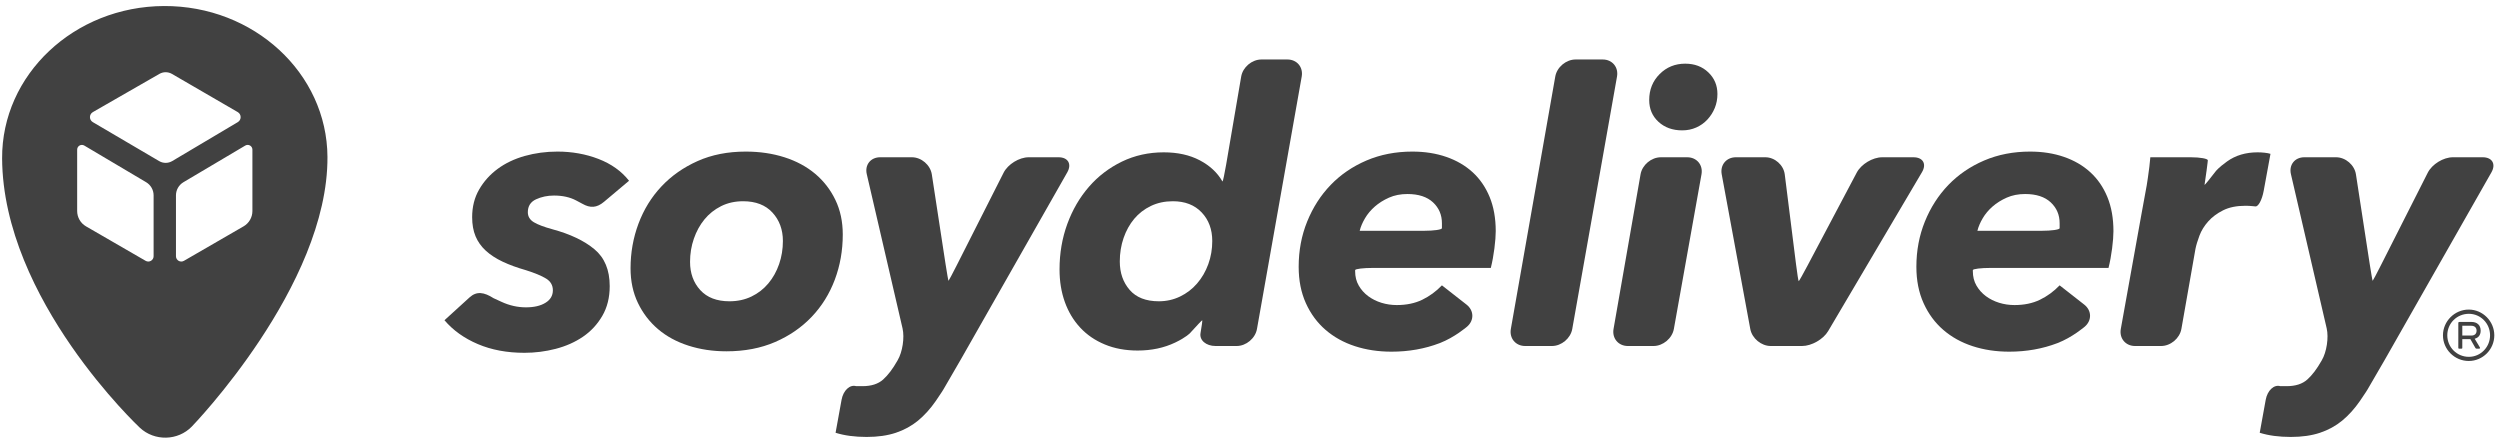 <svg width="252" height="45" viewBox="0 0 252 45" fill="none" xmlns="http://www.w3.org/2000/svg">
<g id="Group">
<g id="Group_2">
<g id="Group_3">
<path id="Vector" d="M47.332 29.977C48.043 29.332 48.785 29.441 49.751 30.058C49.751 30.058 49.751 30.058 50.553 30.426C51.354 30.796 52.176 30.98 53.017 30.98C53.831 30.98 54.486 30.829 54.983 30.521C55.481 30.217 55.729 29.796 55.729 29.261C55.729 28.751 55.499 28.358 55.041 28.077C54.583 27.797 53.907 27.517 53.017 27.236C52.125 26.982 51.341 26.696 50.667 26.377C49.992 26.059 49.425 25.688 48.967 25.269C48.509 24.849 48.165 24.364 47.936 23.818C47.706 23.268 47.593 22.627 47.593 21.889C47.593 20.843 47.827 19.915 48.299 19.099C48.769 18.284 49.394 17.59 50.171 17.018C50.947 16.446 51.858 16.013 52.902 15.719C53.946 15.427 55.041 15.28 56.188 15.28C57.664 15.28 59.046 15.527 60.332 16.023C61.618 16.52 62.644 17.252 63.407 18.22L60.884 20.343C60.15 20.963 59.489 20.99 58.701 20.539C58.701 20.539 58.701 20.539 58.077 20.207C57.454 19.876 56.708 19.711 55.843 19.711C55.18 19.711 54.576 19.84 54.029 20.092C53.481 20.347 53.206 20.779 53.206 21.393C53.206 21.825 53.411 22.162 53.818 22.405C54.226 22.648 54.85 22.882 55.69 23.111C57.474 23.594 58.881 24.263 59.911 25.117C60.942 25.971 61.459 27.211 61.459 28.841C61.459 29.986 61.211 30.986 60.713 31.839C60.217 32.693 59.568 33.393 58.765 33.941C57.963 34.488 57.047 34.895 56.014 35.163C54.983 35.43 53.933 35.563 52.864 35.563C51.106 35.563 49.541 35.27 48.165 34.684C46.789 34.098 45.67 33.298 44.803 32.279L47.332 29.977Z" fill="#414141"/>
</g>
<g id="Group_4">
<path id="Vector_2" d="M73.224 35.412C71.848 35.412 70.569 35.22 69.385 34.838C68.201 34.456 67.182 33.903 66.329 33.177C65.475 32.45 64.801 31.572 64.305 30.541C63.808 29.509 63.56 28.343 63.56 27.046C63.56 25.467 63.827 23.963 64.362 22.537C64.897 21.111 65.666 19.863 66.673 18.793C67.678 17.724 68.895 16.87 70.321 16.234C71.747 15.597 73.363 15.28 75.171 15.28C76.573 15.28 77.872 15.47 79.069 15.852C80.266 16.234 81.297 16.787 82.163 17.513C83.028 18.24 83.71 19.118 84.207 20.151C84.704 21.182 84.951 22.345 84.951 23.644C84.951 25.249 84.684 26.766 84.149 28.191C83.614 29.617 82.837 30.865 81.819 31.935C80.8 33.004 79.571 33.851 78.133 34.474C76.693 35.098 75.058 35.412 73.224 35.412ZM78.916 24.294C78.916 23.149 78.565 22.193 77.865 21.43C77.166 20.666 76.178 20.285 74.906 20.285C74.09 20.285 73.35 20.449 72.689 20.779C72.027 21.111 71.467 21.556 71.009 22.116C70.549 22.678 70.194 23.327 69.939 24.066C69.683 24.804 69.557 25.581 69.557 26.396C69.557 27.542 69.901 28.491 70.588 29.242C71.275 29.993 72.255 30.369 73.53 30.369C74.345 30.369 75.082 30.21 75.745 29.891C76.408 29.573 76.974 29.134 77.445 28.573C77.915 28.013 78.278 27.363 78.534 26.625C78.789 25.887 78.916 25.11 78.916 24.294Z" fill="#414141"/>
</g>
<g id="Group_5">
<path id="Vector_3" d="M96.855 36.224C96.38 37.06 95.591 38.417 95.103 39.244C95.103 39.244 94.877 39.625 94.33 40.415C93.782 41.204 93.184 41.868 92.535 42.402C91.884 42.935 91.139 43.343 90.3 43.624C89.46 43.904 88.478 44.044 87.358 44.044C86.16 44.044 85.118 43.904 84.226 43.624L84.83 40.298C85.002 39.355 85.663 38.736 86.301 38.925C86.301 38.925 86.301 38.925 86.939 38.925C87.829 38.925 88.523 38.702 89.02 38.256C89.516 37.811 89.994 37.181 90.452 36.366L90.487 36.306C90.973 35.477 91.192 34.036 90.976 33.1L87.37 17.552C87.154 16.615 87.762 15.852 88.721 15.852H91.917C92.876 15.852 93.779 16.628 93.927 17.577L95.306 26.581C95.452 27.53 95.589 28.306 95.61 28.306C95.63 28.306 96.003 27.605 96.436 26.749L101.163 17.409C101.597 16.553 102.736 15.852 103.696 15.852H106.7C107.661 15.852 108.056 16.535 107.583 17.369L96.855 36.224Z" fill="#414141"/>
</g>
<g id="Group_6">
<path id="Vector_4" d="M125.112 7.717C125.274 6.772 126.19 5.996 127.151 5.996H129.772C130.733 5.996 131.38 6.771 131.213 7.716L126.703 33.158C126.536 34.104 125.613 34.877 124.654 34.877H122.528C121.569 34.877 120.886 34.292 121.012 33.578C121.138 32.863 121.216 32.279 121.184 32.279C121.154 32.279 120.601 32.862 119.958 33.574C119.958 33.574 119.574 33.998 118.453 34.532C117.332 35.067 116.071 35.334 114.67 35.334C113.449 35.334 112.347 35.131 111.366 34.723C110.386 34.317 109.56 33.751 108.884 33.024C108.208 32.297 107.693 31.439 107.336 30.444C106.98 29.453 106.801 28.358 106.801 27.16C106.801 25.53 107.063 24.003 107.585 22.574C108.107 21.15 108.832 19.902 109.763 18.832C110.691 17.762 111.8 16.916 113.086 16.291C114.372 15.669 115.779 15.355 117.307 15.355C118.708 15.355 119.916 15.623 120.935 16.158C121.954 16.693 122.718 17.407 123.227 18.298C123.27 18.298 123.437 17.522 123.598 16.577L125.112 7.717ZM112.875 26.357C112.875 27.503 113.207 28.458 113.87 29.222C114.531 29.986 115.512 30.369 116.81 30.369C117.575 30.369 118.287 30.21 118.949 29.891C119.611 29.572 120.186 29.134 120.668 28.573C121.153 28.013 121.529 27.363 121.797 26.625C122.064 25.887 122.196 25.11 122.196 24.294C122.196 23.124 121.84 22.162 121.127 21.411C120.413 20.66 119.446 20.285 118.224 20.285C117.409 20.285 116.67 20.444 116.008 20.761C115.346 21.08 114.786 21.512 114.326 22.06C113.87 22.608 113.512 23.251 113.258 23.989C113.003 24.727 112.875 25.516 112.875 26.357Z" fill="#414141"/>
</g>
<g id="Group_7">
<path id="Vector_5" d="M138.382 27.007C137.421 27.007 136.618 27.104 136.598 27.224C136.598 27.224 136.598 27.224 136.598 27.35C136.598 27.885 136.718 28.364 136.961 28.783C137.202 29.204 137.52 29.56 137.916 29.854C138.31 30.146 138.757 30.369 139.252 30.521C139.75 30.675 140.264 30.75 140.8 30.75C141.767 30.75 142.62 30.573 143.359 30.217C144.097 29.859 144.76 29.375 145.346 28.763L147.829 30.706C148.584 31.298 148.61 32.295 147.884 32.923C147.884 32.923 146.619 34.016 145.117 34.589C143.613 35.163 141.996 35.449 140.264 35.449C138.94 35.449 137.711 35.264 136.579 34.895C135.445 34.526 134.458 33.978 133.617 33.252C132.776 32.527 132.115 31.629 131.631 30.559C131.148 29.49 130.906 28.268 130.906 26.893C130.906 25.262 131.192 23.741 131.765 22.327C132.338 20.915 133.126 19.684 134.134 18.64C135.139 17.598 136.343 16.776 137.744 16.177C139.144 15.579 140.684 15.28 142.366 15.28C143.613 15.28 144.753 15.458 145.784 15.815C146.816 16.171 147.7 16.686 148.44 17.361C149.178 18.037 149.75 18.871 150.159 19.863C150.565 20.856 150.77 22.003 150.77 23.302C150.77 23.76 150.725 24.338 150.636 25.038C150.547 25.74 150.427 26.396 150.274 27.007H138.382ZM143.562 23.263C144.523 23.263 145.325 23.149 145.346 23.008C145.346 23.008 145.346 23.008 145.346 22.882C145.346 22.754 145.346 22.627 145.346 22.499C145.346 21.659 145.046 20.958 144.449 20.399C143.849 19.84 142.99 19.557 141.869 19.557C141.182 19.557 140.565 19.678 140.017 19.92C139.469 20.163 138.991 20.462 138.585 20.818C138.177 21.175 137.845 21.571 137.592 22.003C137.336 22.436 137.158 22.856 137.057 23.263L143.562 23.263Z" fill="#414141"/>
</g>
<g id="Group_8">
<path id="Vector_6" d="M153.738 34.877C152.777 34.877 152.128 34.104 152.294 33.157L156.771 7.716C156.936 6.771 157.859 5.996 158.818 5.996H161.556C162.515 5.996 163.162 6.771 162.995 7.716L158.484 33.159C158.318 34.104 157.396 34.877 156.436 34.877H153.738V34.877Z" fill="#414141"/>
</g>
<g id="Group_9">
<path id="Vector_7" d="M164.089 34.877C163.13 34.877 162.48 34.102 162.645 33.157L165.368 17.572C165.532 16.626 166.453 15.853 167.413 15.853H170.074C171.033 15.853 171.68 16.626 171.511 17.57L168.726 33.159C168.556 34.104 167.633 34.877 166.674 34.877H164.089V34.877ZM173.117 9.474C173.117 9.983 173.026 10.453 172.849 10.886C172.672 11.32 172.422 11.708 172.106 12.05C171.786 12.395 171.411 12.662 170.977 12.853C170.544 13.045 170.074 13.141 169.564 13.141C168.597 13.141 167.8 12.853 167.176 12.281C166.553 11.708 166.24 10.975 166.24 10.085C166.24 9.041 166.591 8.167 167.292 7.468C167.991 6.767 168.85 6.418 169.871 6.418C170.812 6.418 171.589 6.71 172.201 7.297C172.813 7.881 173.117 8.607 173.117 9.474Z" fill="#414141"/>
</g>
<g id="Group_10">
<path id="Vector_8" d="M184.279 33.372C183.793 34.2 182.607 34.877 181.647 34.877H178.491C177.531 34.877 176.603 34.105 176.428 33.161L173.548 17.568C173.375 16.624 174.017 15.852 174.976 15.852H177.941C178.902 15.852 179.786 16.631 179.904 17.584L181.037 26.612C181.155 27.565 181.279 28.344 181.31 28.344C181.343 28.344 181.734 27.65 182.183 26.801L187.161 17.395C187.609 16.547 188.762 15.853 189.722 15.853H192.88C193.839 15.853 194.224 16.53 193.736 17.355L184.279 33.372Z" fill="#414141"/>
</g>
<g id="Group_11">
<path id="Vector_9" d="M200.645 27.007C199.686 27.007 198.883 27.104 198.863 27.224C198.863 27.224 198.863 27.224 198.863 27.35C198.863 27.885 198.983 28.364 199.225 28.783C199.469 29.204 199.785 29.56 200.181 29.854C200.575 30.146 201.022 30.369 201.517 30.521C202.015 30.675 202.53 30.75 203.065 30.75C204.032 30.75 204.886 30.573 205.623 30.217C206.362 29.859 207.024 29.375 207.611 28.763L210.094 30.706C210.849 31.298 210.875 32.295 210.148 32.923C210.148 32.923 208.884 34.016 207.382 34.589C205.878 35.163 204.263 35.449 202.53 35.449C201.206 35.449 199.976 35.264 198.844 34.895C197.71 34.526 196.723 33.978 195.883 33.252C195.043 32.527 194.38 31.629 193.897 30.559C193.413 29.49 193.171 28.268 193.171 26.893C193.171 25.262 193.457 23.741 194.03 22.327C194.603 20.915 195.393 19.684 196.399 18.64C197.406 17.598 198.608 16.776 200.009 16.177C201.409 15.579 202.951 15.28 204.631 15.28C205.878 15.28 207.018 15.458 208.049 15.815C209.081 16.171 209.965 16.686 210.703 17.361C211.441 18.037 212.017 18.871 212.424 19.863C212.832 20.856 213.035 22.003 213.035 23.302C213.035 23.76 212.99 24.338 212.901 25.038C212.811 25.74 212.691 26.396 212.538 27.007H200.645ZM205.828 23.263C206.787 23.263 207.589 23.149 207.611 23.008C207.611 23.008 207.611 23.008 207.611 22.882C207.611 22.754 207.611 22.627 207.611 22.499C207.611 21.659 207.312 20.958 206.714 20.399C206.115 19.84 205.256 19.557 204.134 19.557C203.447 19.557 202.83 19.678 202.282 19.92C201.735 20.163 201.256 20.462 200.849 20.818C200.441 21.175 200.11 21.571 199.857 22.003C199.602 22.436 199.422 22.856 199.322 23.263L205.828 23.263Z" fill="#414141"/>
</g>
<g id="Group_12">
<path id="Vector_10" d="M222.216 18.641C222.259 18.641 222.771 18.017 223.352 17.254C223.352 17.254 223.636 16.883 224.49 16.273C225.343 15.661 226.367 15.355 227.565 15.355C227.795 15.355 228.029 15.368 228.273 15.394C228.514 15.42 228.712 15.458 228.864 15.508L228.184 19.217C228.013 20.161 227.625 20.876 227.323 20.805C227.323 20.805 227.323 20.805 227.069 20.779C226.814 20.755 226.571 20.742 226.342 20.742C225.451 20.742 224.701 20.894 224.089 21.2C223.479 21.506 222.975 21.882 222.581 22.327C222.185 22.774 221.892 23.251 221.702 23.76C221.511 24.271 221.377 24.716 221.301 25.097L219.884 33.157C219.717 34.103 218.797 34.877 217.836 34.877H215.213C214.254 34.877 213.608 34.103 213.777 33.158L215.873 21.504C216.044 20.561 216.277 19.288 216.391 18.678C216.391 18.678 216.391 18.678 216.507 17.915C216.62 17.151 216.704 16.464 216.754 15.852H220.817C221.778 15.852 222.555 15.993 222.548 16.163C222.548 16.163 222.548 16.163 222.523 16.407C222.497 16.649 222.465 16.903 222.427 17.169C222.388 17.436 222.351 17.704 222.312 17.971C222.276 18.24 222.242 18.464 222.216 18.641Z" fill="#414141"/>
</g>
<g id="Group_13">
<path id="Vector_11" d="M240.41 36.224C239.934 37.06 239.147 38.417 238.657 39.244C238.657 39.244 238.432 39.625 237.884 40.415C237.338 41.204 236.737 41.868 236.089 42.402C235.438 42.935 234.695 43.343 233.855 43.624C233.014 43.904 232.033 44.044 230.913 44.044C229.717 44.044 228.673 43.904 227.78 43.624L228.384 40.298C228.557 39.355 229.219 38.736 229.855 38.925C229.855 38.925 229.855 38.925 230.492 38.925C231.385 38.925 232.079 38.702 232.576 38.256C233.072 37.811 233.55 37.181 234.008 36.366L234.043 36.306C234.527 35.477 234.746 34.036 234.53 33.1L230.925 17.552C230.708 16.615 231.316 15.852 232.277 15.852H235.471C236.432 15.852 237.335 16.628 237.479 17.577L238.862 26.581C239.008 27.53 239.144 28.306 239.165 28.306C239.185 28.306 239.557 27.605 239.99 26.749L244.718 17.409C245.15 16.553 246.289 15.852 247.251 15.852H250.256C251.215 15.852 251.611 16.535 251.138 17.369L240.41 36.224Z" fill="#414141"/>
</g>
<g id="Group_14">
<path id="Vector_12" d="M248.851 31.205C250.266 31.205 251.426 32.385 251.426 33.799C251.426 35.224 250.266 36.387 248.851 36.387C247.423 36.387 246.25 35.224 246.25 33.799C246.25 32.385 247.423 31.205 248.851 31.205ZM248.863 35.969C250.041 35.969 250.998 34.997 250.998 33.799C250.998 32.594 250.041 31.632 248.863 31.632C247.648 31.632 246.687 32.594 246.687 33.799C246.687 34.997 247.648 35.969 248.863 35.969ZM250.051 33.331C250.051 33.769 249.825 34.052 249.449 34.144L249.959 34.997C250.01 35.08 250.01 35.147 249.865 35.147H249.68C249.557 35.147 249.547 35.117 249.506 35.05L249.013 34.183H248.2V35.05C248.2 35.117 248.185 35.147 248.092 35.147H247.906C247.823 35.147 247.798 35.117 247.798 35.05V32.585C247.798 32.478 247.823 32.452 247.943 32.452H249.121C249.691 32.452 250.051 32.769 250.051 33.331ZM249.104 33.825C249.438 33.825 249.639 33.651 249.639 33.331C249.639 33.023 249.438 32.837 249.104 32.837H248.2V33.825H249.104Z" fill="#414141"/>
</g>
</g>
<path id="Vector_13" d="M16.527 0.608C7.472 0.65 0.167 7.529 0.213 15.97C0.29 30.205 14.096 43.114 14.096 43.114C15.574 44.496 17.931 44.443 19.336 42.995C19.336 42.995 33.078 28.828 33.008 15.816C32.962 7.375 25.583 0.565 16.527 0.608ZM15.484 25.827C15.484 26.24 15.036 26.498 14.679 26.291L8.668 22.815C8.117 22.496 7.778 21.908 7.778 21.272V15.084C7.778 14.714 8.18 14.485 8.498 14.673L14.729 18.366C15.197 18.644 15.484 19.148 15.484 19.692L15.484 25.827ZM16.041 16.238L9.356 12.311C8.969 12.084 8.972 11.523 9.361 11.299L16.069 7.448C16.46 7.223 16.943 7.224 17.334 7.451L23.966 11.3C24.352 11.525 24.355 12.082 23.971 12.31L17.361 16.235C16.954 16.477 16.449 16.478 16.041 16.238ZM25.443 21.272C25.443 21.908 25.104 22.496 24.553 22.815L18.542 26.291C18.184 26.498 17.737 26.24 17.737 25.827V19.692C17.737 19.148 18.024 18.644 18.492 18.366L24.723 14.673C25.041 14.485 25.443 14.714 25.443 15.083V21.272H25.443Z" fill="#414141"/>
</g>
</svg>
